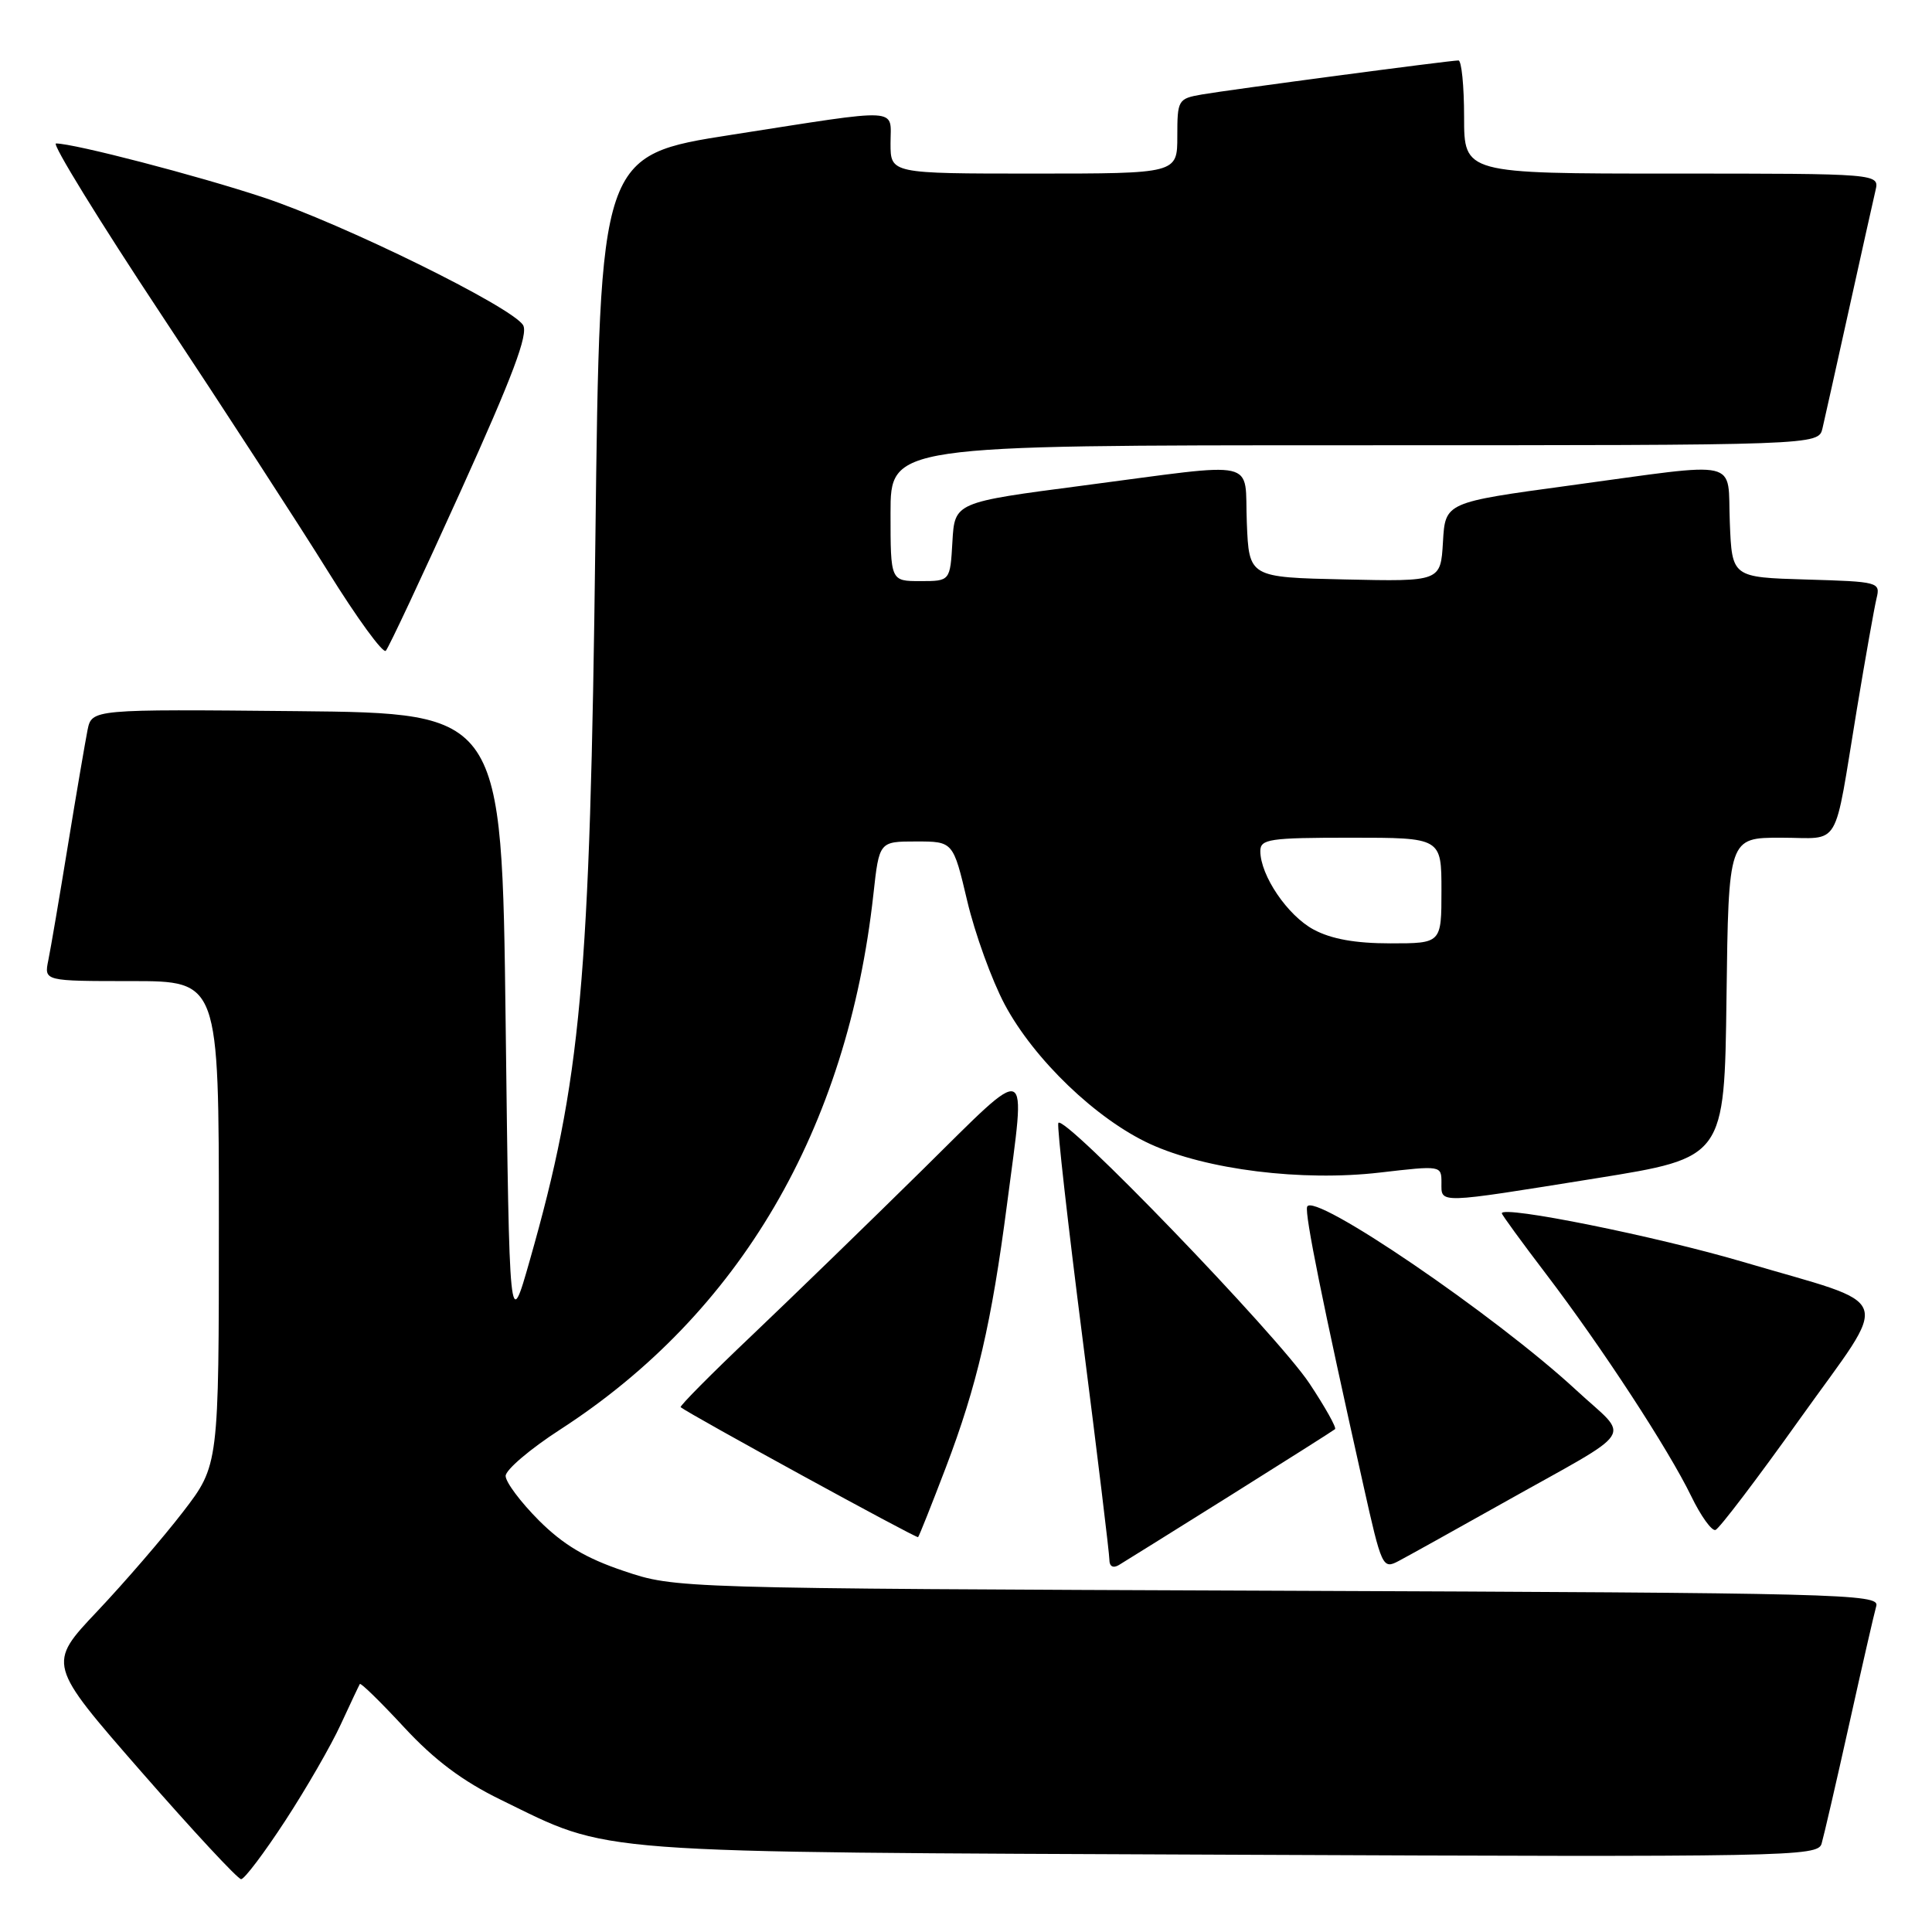 <?xml version="1.0" encoding="UTF-8" standalone="no"?>
<!DOCTYPE svg PUBLIC "-//W3C//DTD SVG 1.1//EN" "http://www.w3.org/Graphics/SVG/1.1/DTD/svg11.dtd" >
<svg xmlns="http://www.w3.org/2000/svg" xmlns:xlink="http://www.w3.org/1999/xlink" version="1.1" viewBox="0 0 256 256">
 <g >
 <path fill="currentColor"
d=" M 37.80 241.25 C 40.58 236.99 43.89 231.25 45.15 228.50 C 46.42 225.75 47.56 223.34 47.68 223.14 C 47.80 222.94 50.44 225.52 53.55 228.88 C 57.57 233.22 61.29 236.01 66.36 238.48 C 81.17 245.71 76.90 245.39 163.17 245.76 C 237.18 246.08 240.86 246.01 241.37 244.30 C 241.66 243.31 243.31 236.20 245.02 228.50 C 246.73 220.80 248.35 213.73 248.62 212.79 C 249.07 211.20 243.95 211.07 169.30 210.78 C 89.50 210.47 89.50 210.47 82.65 208.16 C 77.62 206.47 74.64 204.69 71.40 201.46 C 68.98 199.03 67.00 196.39 67.00 195.57 C 67.00 194.76 70.25 191.99 74.23 189.42 C 98.03 174.02 112.29 149.66 115.73 118.50 C 116.50 111.50 116.50 111.50 121.40 111.50 C 126.30 111.50 126.30 111.50 128.16 119.37 C 129.18 123.70 131.42 129.88 133.13 133.10 C 137.02 140.39 145.30 148.33 152.41 151.59 C 159.86 155.00 172.52 156.57 182.84 155.37 C 190.95 154.43 191.00 154.43 191.00 156.71 C 191.00 159.52 190.23 159.54 211.50 156.13 C 228.50 153.40 228.50 153.40 228.77 132.20 C 229.04 111.00 229.04 111.00 236.00 111.00 C 244.06 111.00 242.91 112.95 246.04 94.00 C 247.18 87.12 248.36 80.50 248.65 79.29 C 249.18 77.13 248.95 77.07 239.35 76.79 C 229.50 76.50 229.50 76.50 229.21 69.25 C 228.86 60.66 231.14 61.19 208.00 64.33 C 191.50 66.57 191.50 66.57 191.20 71.81 C 190.89 77.06 190.89 77.06 178.20 76.78 C 165.50 76.50 165.50 76.50 165.21 69.25 C 164.86 60.67 167.30 61.23 143.50 64.34 C 126.50 66.56 126.50 66.56 126.20 71.78 C 125.90 77.00 125.90 77.00 121.95 77.00 C 118.00 77.00 118.00 77.00 118.00 68.00 C 118.00 59.00 118.00 59.00 179.48 59.00 C 240.96 59.00 240.96 59.00 241.49 56.75 C 241.78 55.51 243.36 48.42 245.00 41.00 C 246.64 33.58 248.22 26.49 248.51 25.25 C 249.04 23.00 249.04 23.00 221.52 23.00 C 194.00 23.00 194.00 23.00 194.00 15.50 C 194.00 11.38 193.66 8.00 193.25 8.01 C 192.04 8.02 162.81 11.90 159.25 12.52 C 156.10 13.07 156.00 13.24 156.00 18.05 C 156.00 23.00 156.00 23.00 137.00 23.00 C 118.00 23.00 118.00 23.00 118.00 19.00 C 118.00 14.20 119.79 14.30 97.00 17.85 C 79.50 20.58 79.50 20.58 78.89 71.54 C 78.18 130.23 77.01 143.08 70.20 167.00 C 67.50 176.50 67.50 176.50 67.00 135.50 C 66.50 94.50 66.50 94.50 39.33 94.23 C 12.17 93.97 12.17 93.97 11.60 96.73 C 11.30 98.26 10.12 105.12 9.00 112.00 C 7.88 118.88 6.71 125.74 6.40 127.25 C 5.84 130.00 5.84 130.00 17.42 130.00 C 29.00 130.00 29.00 130.00 29.00 162.08 C 29.00 194.15 29.00 194.15 24.25 200.33 C 21.64 203.72 16.53 209.65 12.89 213.50 C 6.27 220.50 6.27 220.50 18.71 234.75 C 25.56 242.59 31.51 249.00 31.95 249.00 C 32.39 249.00 35.02 245.51 37.80 241.25 Z  M 163.00 198.18 C 170.43 193.52 176.68 189.56 176.90 189.37 C 177.12 189.18 175.59 186.45 173.50 183.30 C 169.24 176.89 140.73 147.32 140.23 148.81 C 140.05 149.34 141.51 162.25 143.46 177.50 C 145.41 192.76 147.00 205.89 147.00 206.68 C 147.00 207.56 147.49 207.83 148.25 207.38 C 148.94 206.97 155.57 202.83 163.00 198.18 Z  M 199.00 199.24 C 217.30 188.96 216.05 190.87 208.87 184.21 C 198.14 174.28 173.91 157.77 173.20 159.91 C 172.87 160.89 175.24 172.61 180.64 196.74 C 183.08 207.68 183.21 207.96 185.33 206.84 C 186.52 206.21 192.68 202.79 199.00 199.24 Z  M 125.32 194.47 C 129.46 183.60 131.39 175.29 133.44 159.54 C 135.95 140.27 136.82 140.62 122.25 154.99 C 115.24 161.90 105.08 171.76 99.69 176.89 C 94.29 182.01 90.02 186.32 90.19 186.46 C 91.42 187.44 121.45 203.88 121.65 203.68 C 121.79 203.55 123.44 199.40 125.32 194.47 Z  M 238.53 187.96 C 250.63 171.01 251.45 173.26 231.00 167.22 C 219.45 163.81 199.00 159.69 199.00 160.77 C 199.00 160.96 201.65 164.60 204.89 168.85 C 212.28 178.56 221.08 192.04 224.10 198.26 C 225.37 200.89 226.82 202.89 227.31 202.73 C 227.81 202.56 232.86 195.92 238.53 187.96 Z  M 61.04 65.08 C 67.95 49.81 70.03 44.27 69.31 43.08 C 67.81 40.65 45.38 29.62 34.87 26.15 C 26.12 23.25 9.86 19.02 7.42 19.01 C 6.83 19.00 13.13 29.24 21.42 41.76 C 29.71 54.27 39.64 69.56 43.47 75.73 C 47.31 81.91 50.75 86.63 51.12 86.23 C 51.50 85.83 55.96 76.31 61.04 65.08 Z  M 174.06 123.17 C 170.61 121.32 167.00 116.00 167.00 112.77 C 167.00 111.18 168.20 111.00 179.00 111.00 C 191.00 111.00 191.00 111.00 191.00 118.00 C 191.00 125.00 191.00 125.00 184.23 125.00 C 179.59 125.00 176.40 124.43 174.06 123.17 Z "/>
</g>
</svg>